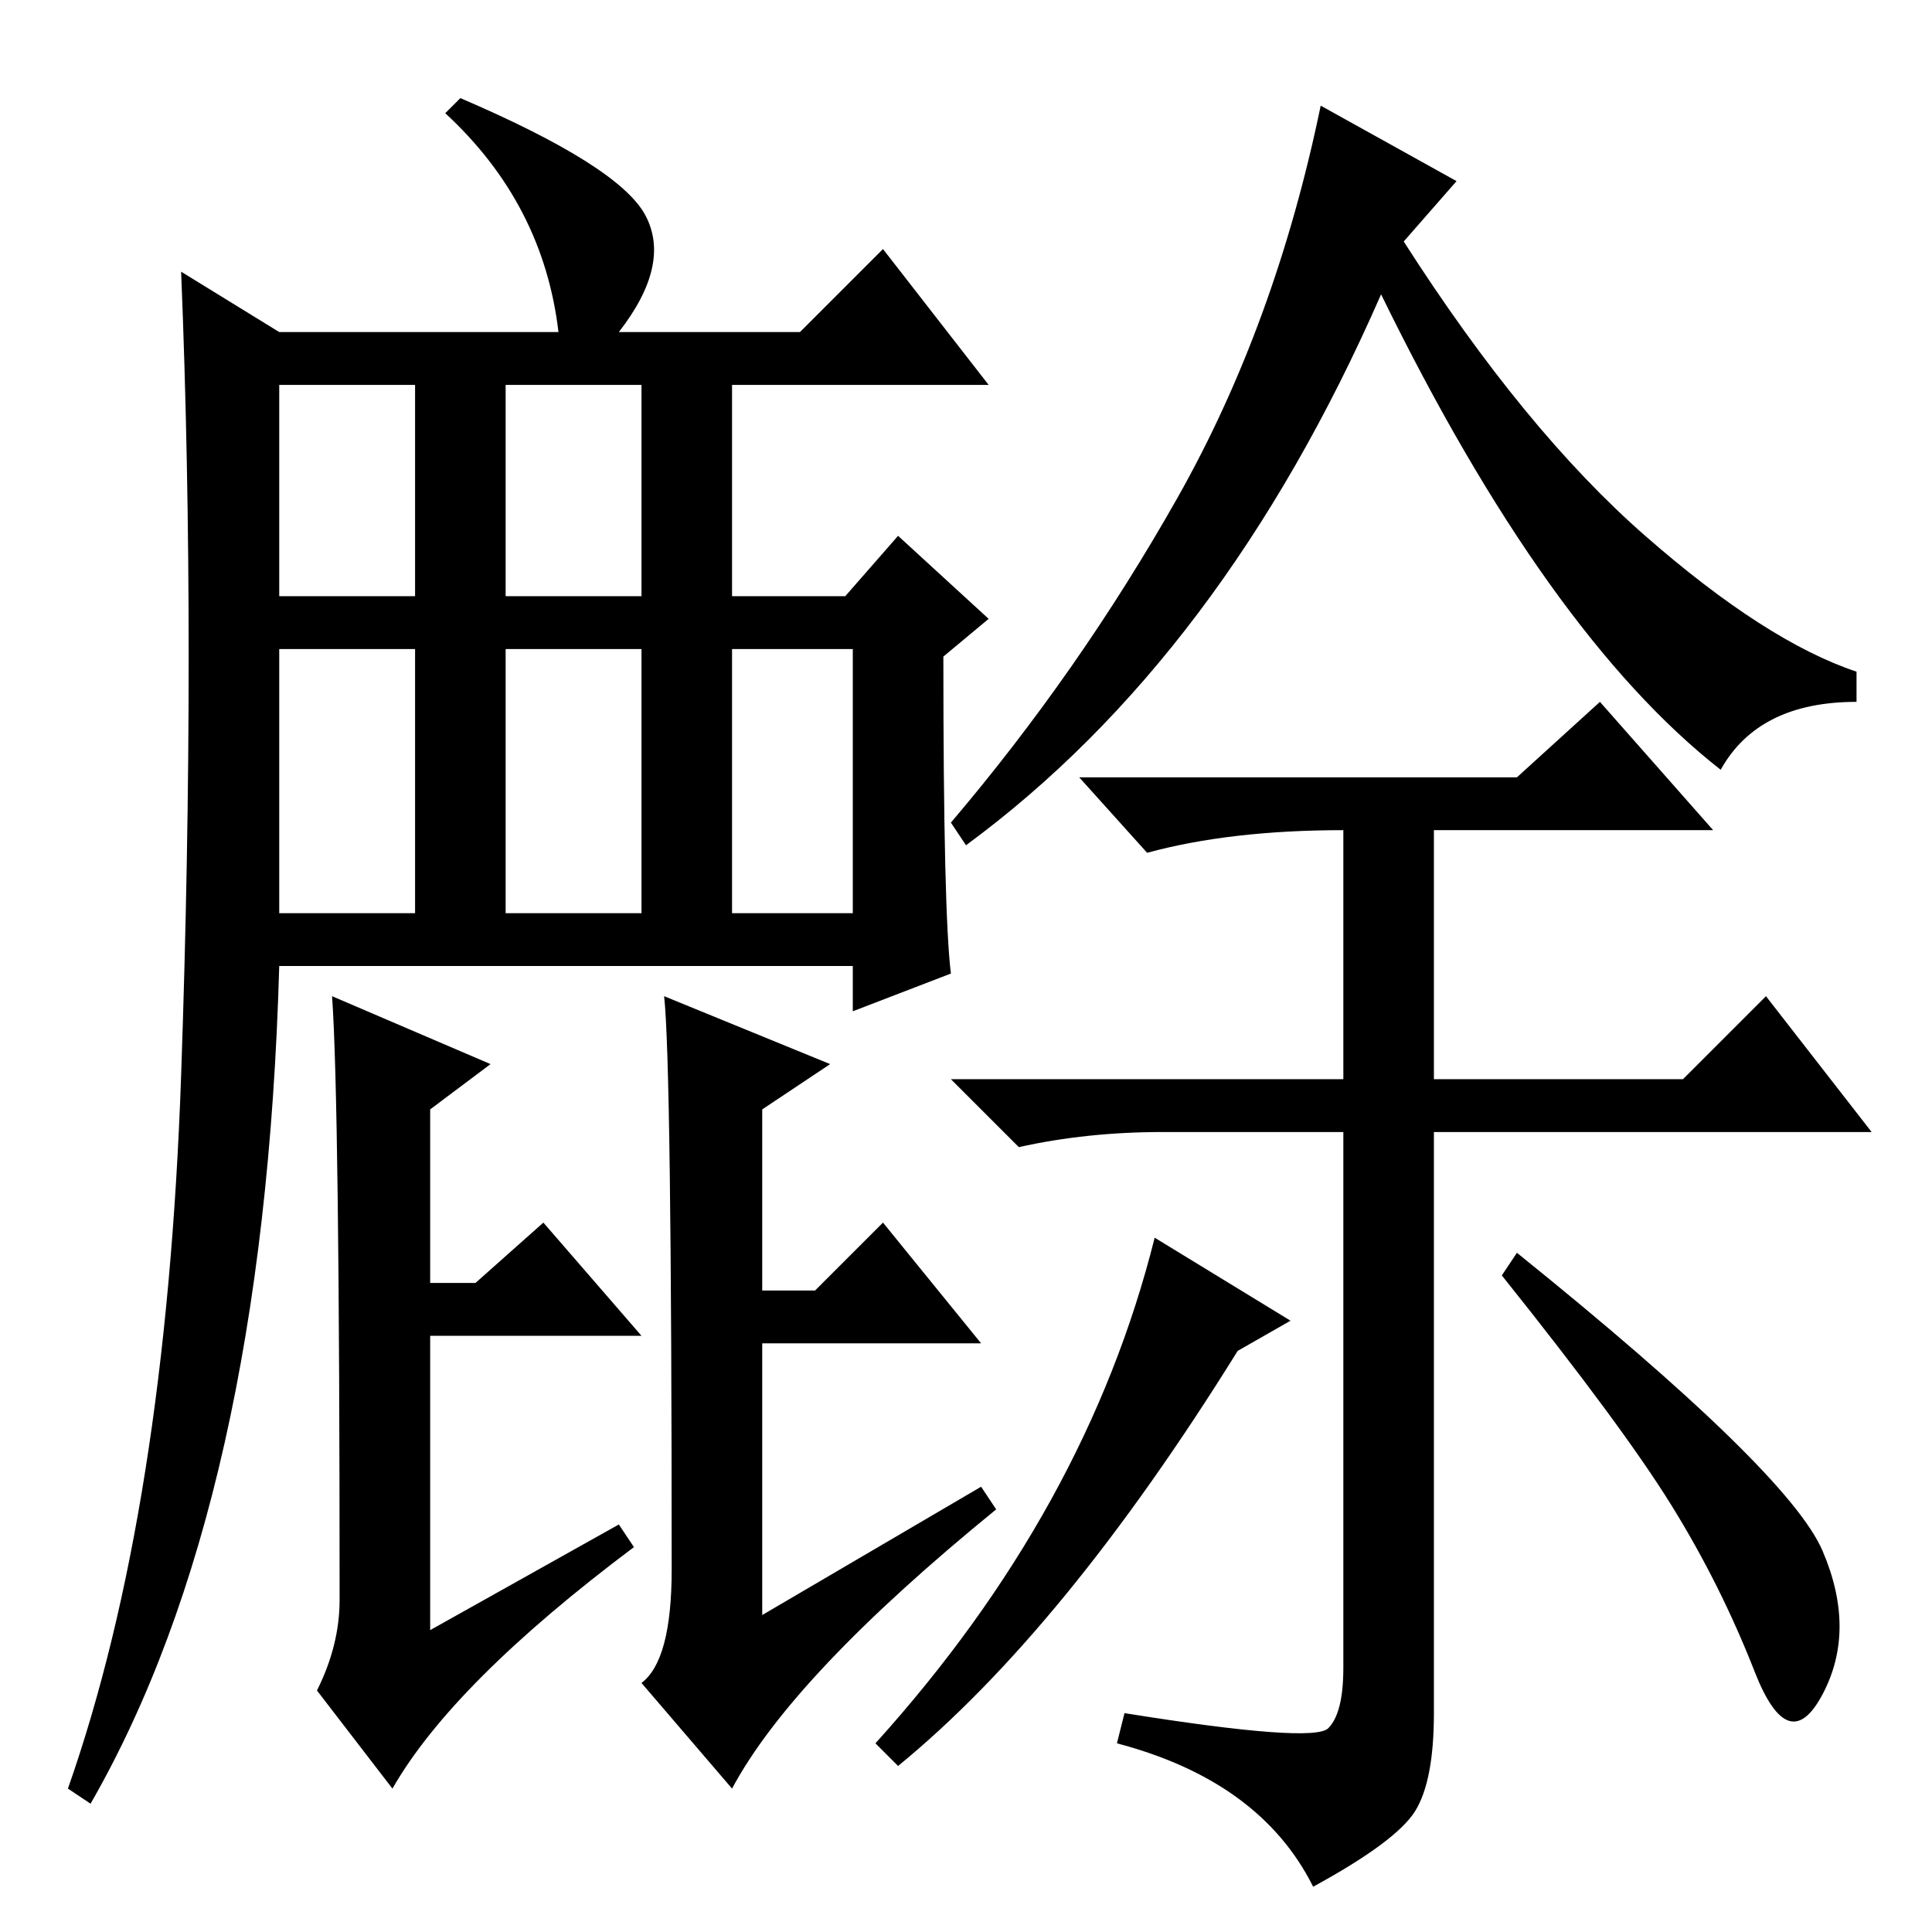 <?xml version="1.0" standalone="no"?>
<!DOCTYPE svg PUBLIC "-//W3C//DTD SVG 1.1//EN" "http://www.w3.org/Graphics/SVG/1.1/DTD/svg11.dtd" >
<svg xmlns="http://www.w3.org/2000/svg" xmlns:xlink="http://www.w3.org/1999/xlink" version="1.1" viewBox="0 -36 256 256">
  <g transform="matrix(1 0 0 -1 0 220)">
   <path fill="currentColor"
d="M24 113.5q2 57.5 0 106.5l13 -8h37q-2 17 -15 29l2 2q21 -9 24.5 -15.5t-3.5 -15.5h24l11 11l14 -18h-34v-28h15l7 8l12 -11l-6 -5q0 -34 1 -42l-13 -5v6h-76q-2 -71 -25 -111l-3 2q13 37 15 94.5zM37 177h18v28h-18v-28zM67 177h18v28h-18v-28zM37 135h18v35h-18v-35z
M67 135h18v35h-18v-35zM97 135h16v35h-16v-35zM44 124l21 -9l-8 -6v-23h6l9 8l13 -15h-28v-39l25 14l2 -3q-24 -18 -32 -32l-10 13q3 6 3 12q0 66 -1 80zM88 124l22 -9l-9 -6v-24h7l9 9l13 -16h-29v-36l29 17l2 -3q-27 -22 -35 -37l-12 14q4 3 4 15q0 67 -1 76zM176 27
q2 2 2 8v71h-24q-10 0 -19 -2l-9 9h52v33q-15 0 -26 -3l-9 10h58l11 10l15 -17h-37v-33h33l11 11l14 -18h-58v-77q0 -9 -2.5 -13t-13.5 -10q-7 14 -26 19l1 4q25 -4 27 -2zM171 81l-7 -4q-23 -37 -45 -55l-3 3q28 31 37 67zM241.5 50.5q4.5 -10.5 0 -19t-9 3t-11 22
t-22.5 30.5l2 3q36 -29 40.5 -39.5zM186 224q16 -25 32 -39t28 -18v-4q-13 0 -18 -9q-23 18 -45 63q-21 -48 -55 -73l-2 3q17 20 30 43t19 52l18 -10z" />
  </g>

</svg>
